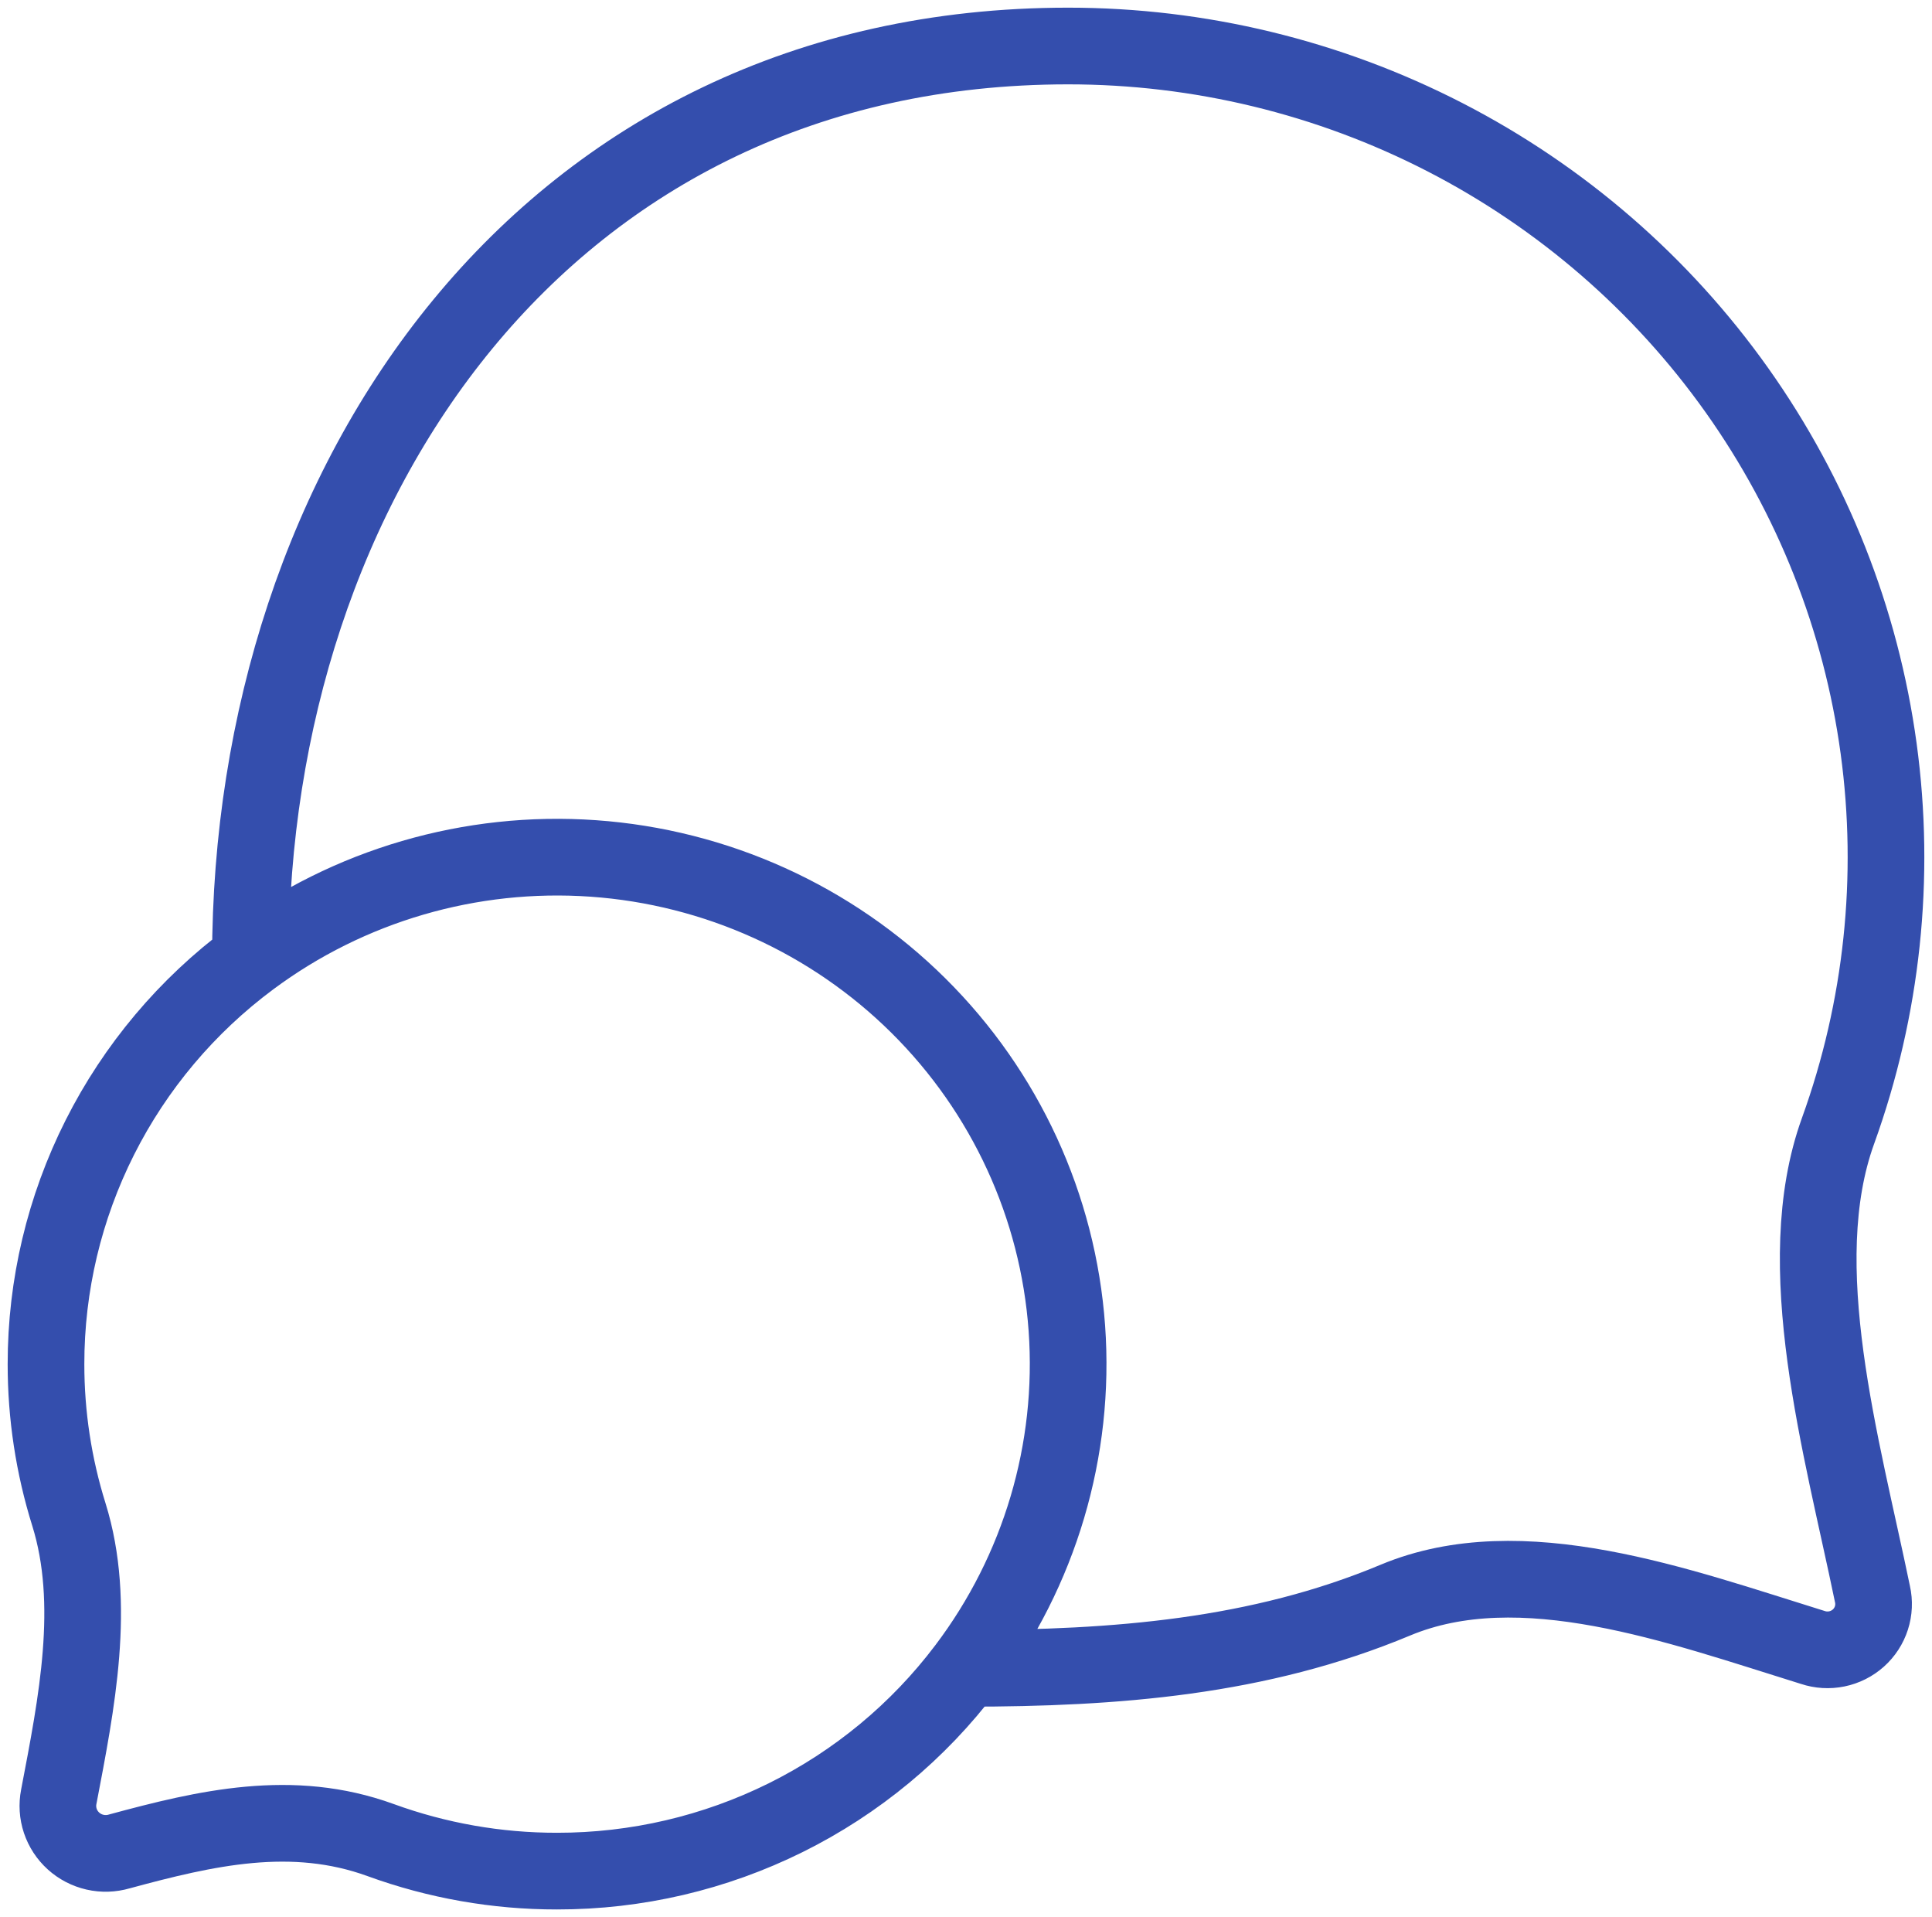 <svg width="126" height="125" viewBox="0 0 126 125" fill="none" xmlns="http://www.w3.org/2000/svg">
<path d="M16.332 62.5C22.751 57.726 30.691 55.408 38.694 55.972C46.697 56.536 54.226 59.944 59.899 65.571C65.572 71.197 69.009 78.664 69.578 86.601C70.146 94.538 67.809 102.412 62.995 108.778M16.332 62.5C12.19 65.576 8.828 69.569 6.514 74.159C4.2 78.75 2.996 83.812 3 88.944C2.998 92.268 3.501 95.574 4.493 98.749C6.306 104.566 5 111.045 3.833 117.154C3.73 117.676 3.764 118.216 3.932 118.721C4.101 119.226 4.397 119.68 4.794 120.038C5.191 120.397 5.674 120.647 6.197 120.766C6.72 120.885 7.265 120.868 7.78 120.717C13.432 119.184 19.052 117.875 24.825 119.977C28.51 121.319 32.405 122.004 36.331 122C41.506 122.005 46.611 120.812 51.24 118.517C55.869 116.221 59.894 112.887 62.995 108.778M16.332 62.5C16.332 31.527 35.498 3 69.662 3C78.214 2.999 86.641 5.037 94.232 8.943C101.824 12.85 108.356 18.51 113.279 25.445C118.202 32.381 121.371 40.389 122.518 48.794C123.665 57.199 122.757 65.755 119.871 73.739C116.698 82.505 120.118 94.246 122.117 103.938C122.234 104.454 122.21 104.992 122.048 105.496C121.886 106 121.592 106.452 121.196 106.806C120.8 107.159 120.316 107.403 119.793 107.51C119.271 107.617 118.73 107.585 118.224 107.416C109.478 104.705 99.213 100.897 90.993 104.335C82.1 108.051 72.755 108.778 62.995 108.778" stroke="#344EAD" stroke-width="5" stroke-linecap="round" stroke-linejoin="round"/>
</svg>
